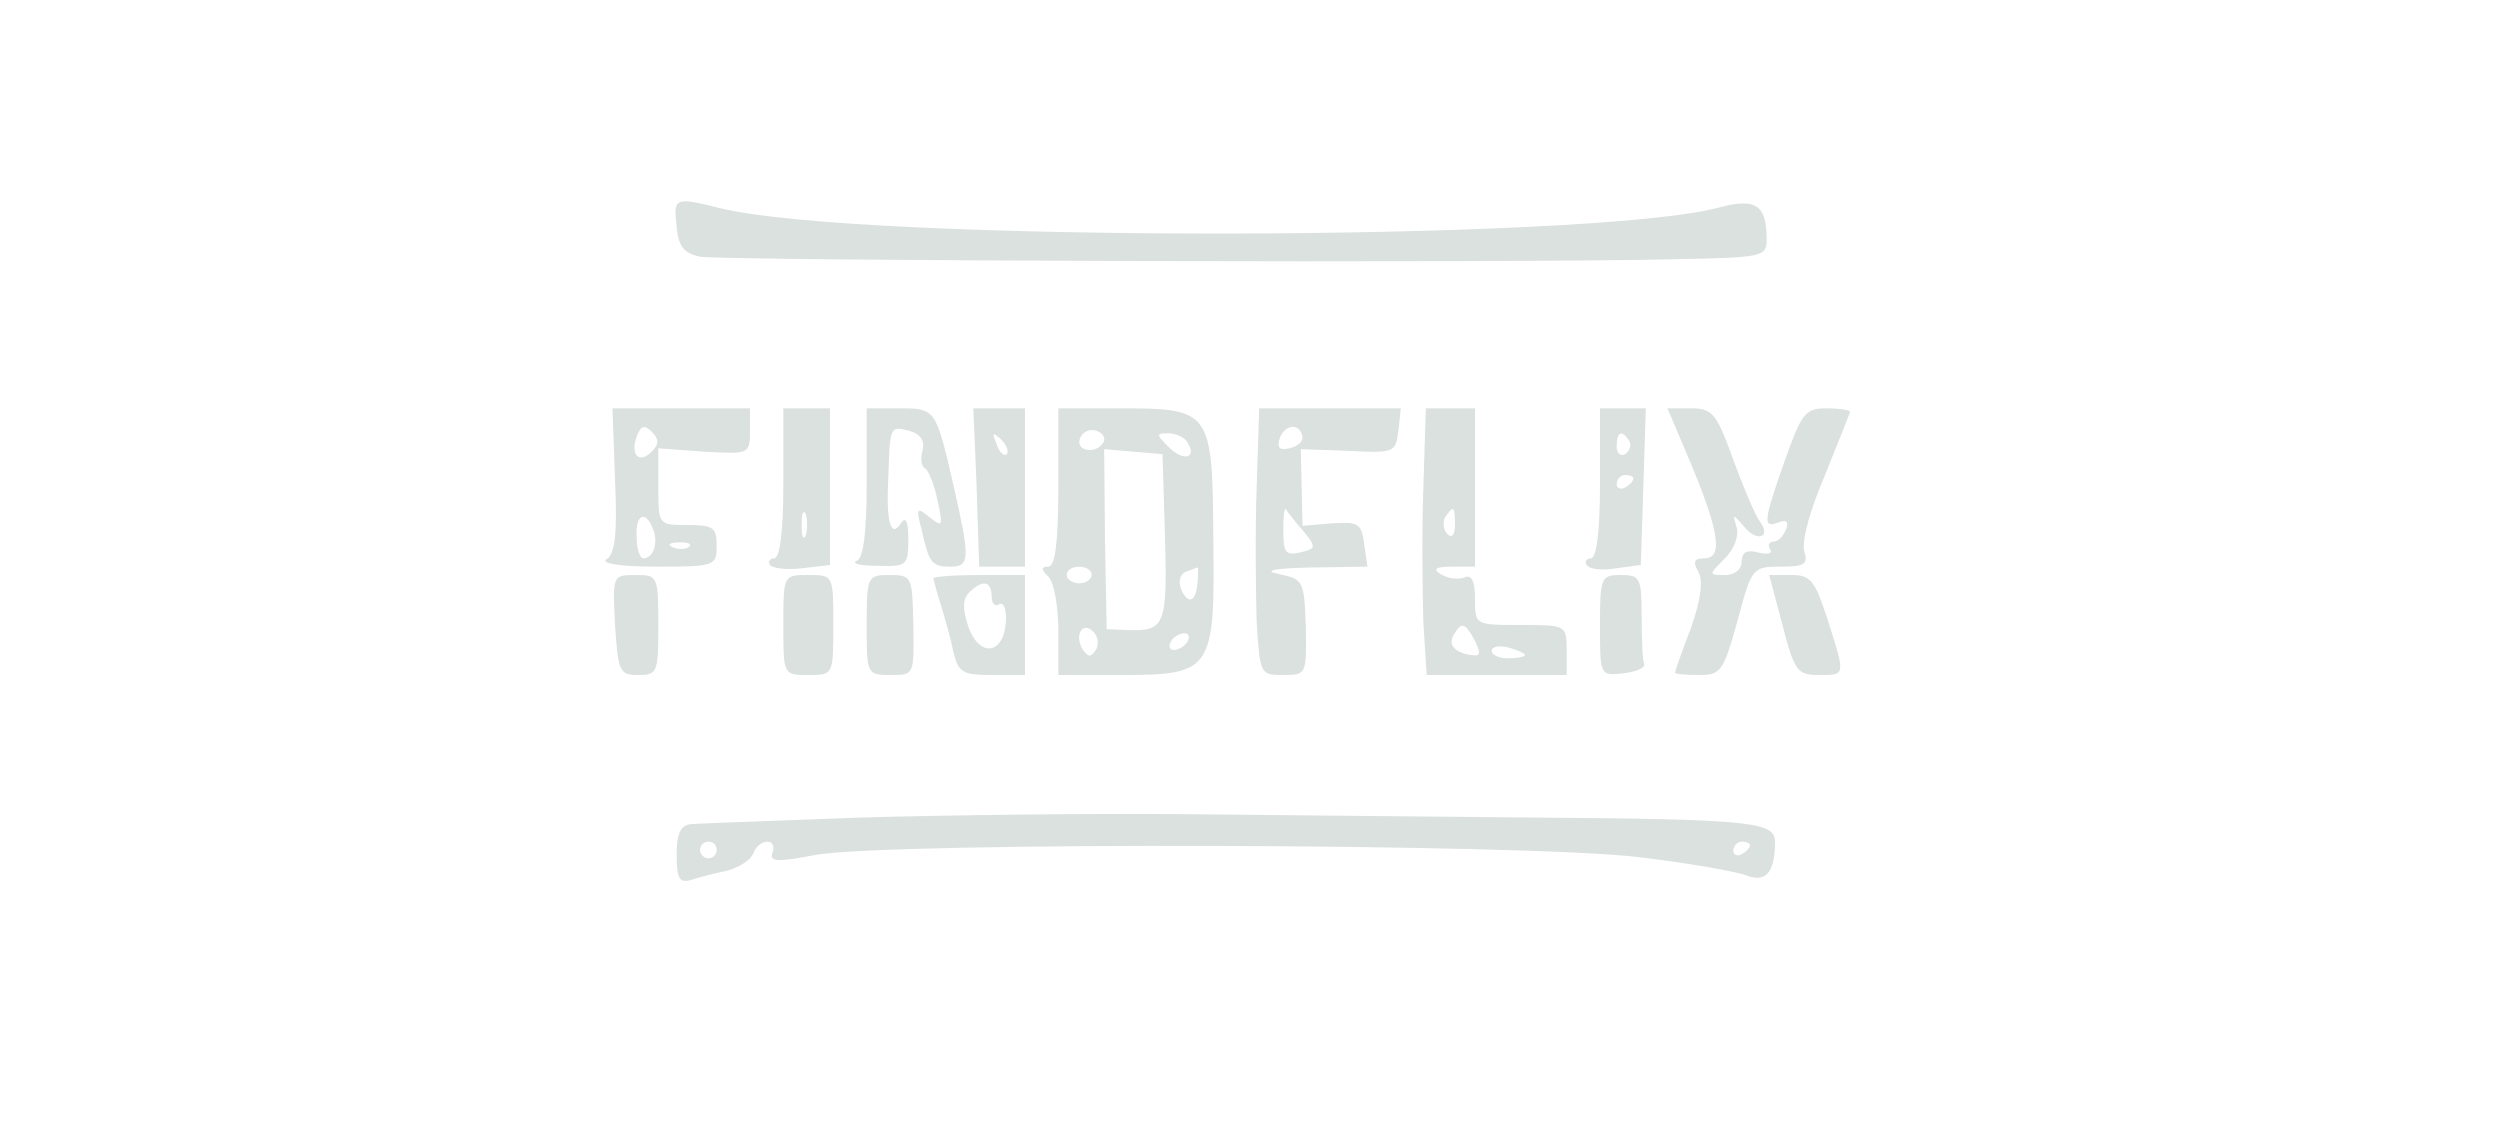 <?xml version="1.0" standalone="no"?>
<!DOCTYPE svg PUBLIC "-//W3C//DTD SVG 20010904//EN"
 "http://www.w3.org/TR/2001/REC-SVG-20010904/DTD/svg10.dtd">
<svg version="1.0" xmlns="http://www.w3.org/2000/svg"
 width="300pt" height="136pt" viewBox="0 0 300 136"
 preserveAspectRatio="xMidYMid meet">
<g transform="translate(0,136) scale(0.1,-0.1)"
fill="#dbe1df" stroke="none">
<path d="M812 1088 c2 -24 9 -32 28 -36 26 -5 985 -8 1173 -3 103 2 107 3 107
24 0 41 -13 50 -57 38 -153 -41 -1030 -42 -1198 -1 -56 14 -57 13 -53 -22z"/>
<path d="M738 784 c3 -64 0 -89 -10 -95 -8 -5 16 -9 60 -9 70 0 72 1 72 25 0
22 -4 25 -35 25 -35 0 -35 0 -35 46 l0 46 55 -4 c54 -3 55 -3 55 25 l0 27 -82
0 -83 0 3 -86z m44 34 c-15 -15 -26 -4 -18 18 5 13 9 15 18 6 9 -9 9 -15 0
-24z m2 -94 c6 -16 0 -34 -12 -34 -4 0 -8 11 -8 25 -2 28 11 34 20 9z m43 -20
c-3 -3 -12 -4 -19 -1 -8 3 -5 6 6 6 11 1 17 -2 13 -5z"/>
<path d="M940 780 c0 -57 -4 -90 -11 -90 -5 0 -8 -4 -5 -8 3 -4 20 -6 38 -4
l34 4 0 94 0 94 -28 0 -28 0 0 -90z m27 -62 c-3 -7 -5 -2 -5 12 0 14 2 19 5
13 2 -7 2 -19 0 -25z"/>
<path d="M1040 781 c0 -62 -4 -91 -12 -94 -7 -3 4 -6 25 -6 35 -1 37 0 37 32
0 21 -3 28 -9 19 -12 -19 -18 2 -15 56 2 61 2 61 25 55 14 -4 19 -12 16 -24
-3 -10 -1 -19 3 -21 4 -2 11 -19 15 -38 7 -32 6 -33 -9 -21 -16 13 -17 12 -10
-15 9 -40 12 -44 35 -44 23 0 23 10 4 94 -22 96 -22 96 -66 96 l-39 0 0 -89z"/>
<path d="M1172 775 l3 -95 28 0 27 0 0 95 0 95 -31 0 -31 0 4 -95z m36 40 c-3
-3 -9 2 -12 12 -6 14 -5 15 5 6 7 -7 10 -15 7 -18z"/>
<path d="M1270 775 c0 -67 -4 -95 -12 -95 -9 0 -9 -3 0 -12 7 -7 12 -36 12
-65 l0 -53 75 0 c110 0 113 5 111 165 -1 153 -3 155 -113 155 l-73 0 0 -95z
m54 54 c-9 -15 -34 -10 -28 5 3 8 12 12 20 9 8 -3 11 -9 8 -14z m101 0 c12
-19 -5 -23 -22 -6 -16 16 -16 17 -1 17 9 0 20 -5 23 -11z m-27 -113 c3 -106 0
-114 -45 -112 l-25 1 -2 108 -1 108 35 -3 35 -3 3 -99z m-88 -46 c0 -5 -7 -10
-15 -10 -8 0 -15 5 -15 10 0 6 7 10 15 10 8 0 15 -4 15 -10z m127 -10 c-2 -23
-12 -26 -20 -6 -3 8 -1 17 6 20 7 2 13 5 14 5 1 1 1 -8 0 -19z m-122 -80 c-6
-9 -9 -9 -16 1 -10 17 0 34 13 21 6 -6 7 -16 3 -22z m110 10 c-3 -5 -11 -10
-16 -10 -6 0 -7 5 -4 10 3 6 11 10 16 10 6 0 7 -4 4 -10z"/>
<path d="M1508 774 c-2 -52 -1 -124 0 -160 4 -63 4 -64 32 -64 28 0 28 1 27
58 -2 55 -3 57 -32 63 -20 4 -8 7 38 8 l68 1 -4 27 c-3 25 -7 27 -39 25 l-35
-3 -1 46 -1 46 57 -2 c55 -3 57 -2 60 24 l3 27 -85 0 -85 0 -3 -96z m55 61 c0
-6 -7 -11 -16 -13 -12 -3 -15 1 -11 13 7 17 25 17 27 0z m0 -111 c17 -21 17
-22 -3 -27 -17 -4 -20 0 -20 26 0 17 1 28 3 26 1 -2 10 -14 20 -25z"/>
<path d="M1708 774 c-2 -52 -1 -124 0 -160 l4 -64 84 0 84 0 0 30 c0 30 -1 30
-55 30 -55 0 -55 0 -55 31 0 22 -4 30 -13 26 -8 -3 -20 -1 -28 4 -10 6 -7 9
14 9 l27 0 0 95 0 95 -29 0 -30 0 -3 -96z m38 -44 c0 -12 -4 -16 -9 -11 -5 5
-6 14 -3 20 10 15 12 14 12 -9z m24 -139 c7 -15 7 -19 -5 -17 -20 3 -28 13
-20 25 9 15 13 14 25 -8z m60 -17 c0 -2 -9 -4 -20 -4 -11 0 -20 4 -20 9 0 5 9
7 20 4 11 -3 20 -7 20 -9z"/>
<path d="M1920 780 c0 -57 -4 -90 -11 -90 -5 0 -8 -4 -5 -8 3 -5 19 -7 35 -4
l30 4 3 94 3 94 -27 0 -28 0 0 -90z m35 51 c3 -5 1 -12 -5 -16 -5 -3 -10 1
-10 9 0 18 6 21 15 7z m5 -45 c0 -3 -4 -8 -10 -11 -5 -3 -10 -1 -10 4 0 6 5
11 10 11 6 0 10 -2 10 -4z"/>
<path d="M2031 799 c33 -80 36 -109 14 -109 -12 0 -14 -4 -7 -16 6 -11 3 -34
-9 -68 -11 -28 -19 -52 -19 -53 0 -2 13 -3 29 -3 26 0 29 4 46 65 17 64 18 65
52 65 29 0 33 3 28 19 -3 12 7 49 25 91 16 40 30 74 30 76 0 2 -13 4 -28 4
-26 0 -30 -6 -50 -62 -26 -74 -27 -82 -8 -75 10 4 13 1 9 -9 -3 -7 -9 -14 -15
-14 -5 0 -7 -4 -4 -9 4 -5 -3 -7 -14 -4 -14 4 -20 0 -20 -11 0 -9 -8 -16 -20
-16 -20 0 -20 0 0 20 11 11 17 27 14 37 -5 17 -5 17 9 1 15 -19 33 -13 19 6
-5 6 -19 39 -32 74 -20 56 -25 62 -51 62 l-28 0 30 -71z"/>
<path d="M738 610 c4 -56 5 -60 28 -60 23 0 24 3 24 60 0 59 -1 60 -27 60 -28
0 -28 0 -25 -60z"/>
<path d="M940 610 c0 -60 0 -60 30 -60 30 0 30 0 30 60 0 60 0 60 -30 60 -30
0 -30 0 -30 -60z"/>
<path d="M1040 610 c0 -59 0 -60 29 -60 28 0 28 0 27 60 -1 58 -2 60 -28 60
-27 0 -28 -1 -28 -60z"/>
<path d="M1120 666 c0 -1 4 -16 9 -32 5 -16 12 -41 15 -56 6 -25 11 -28 46
-28 l40 0 0 60 0 60 -55 0 c-30 0 -55 -2 -55 -4z m70 -22 c0 -8 4 -13 9 -9 6
3 9 -7 8 -22 -3 -39 -32 -42 -45 -5 -7 21 -7 33 1 41 16 16 27 14 27 -5z"/>
<path d="M1920 609 c0 -60 0 -60 28 -57 15 2 26 6 25 11 -2 4 -3 30 -3 57 0
47 -2 50 -25 50 -24 0 -25 -3 -25 -61z"/>
<path d="M2139 610 c14 -55 18 -60 43 -60 33 0 33 -2 11 67 -15 46 -20 53 -43
53 l-27 0 16 -60z"/>
<path d="M1035 379 c-104 -4 -197 -7 -206 -8 -12 -1 -17 -11 -17 -36 0 -29 3
-35 17 -31 9 3 28 8 43 11 15 4 29 13 32 21 3 8 10 14 17 14 6 0 9 -6 6 -13
-4 -11 5 -12 51 -3 88 16 864 14 992 -3 58 -7 115 -17 127 -22 22 -8 33 4 33
41 0 24 -29 27 -295 29 -121 1 -308 3 -415 4 -107 1 -280 -1 -385 -4z m-175
-39 c0 -5 -4 -10 -10 -10 -5 0 -10 5 -10 10 0 6 5 10 10 10 6 0 10 -4 10 -10z
m1240 6 c0 -3 -4 -8 -10 -11 -5 -3 -10 -1 -10 4 0 6 5 11 10 11 6 0 10 -2 10
-4z"/>
</g>
</svg>
